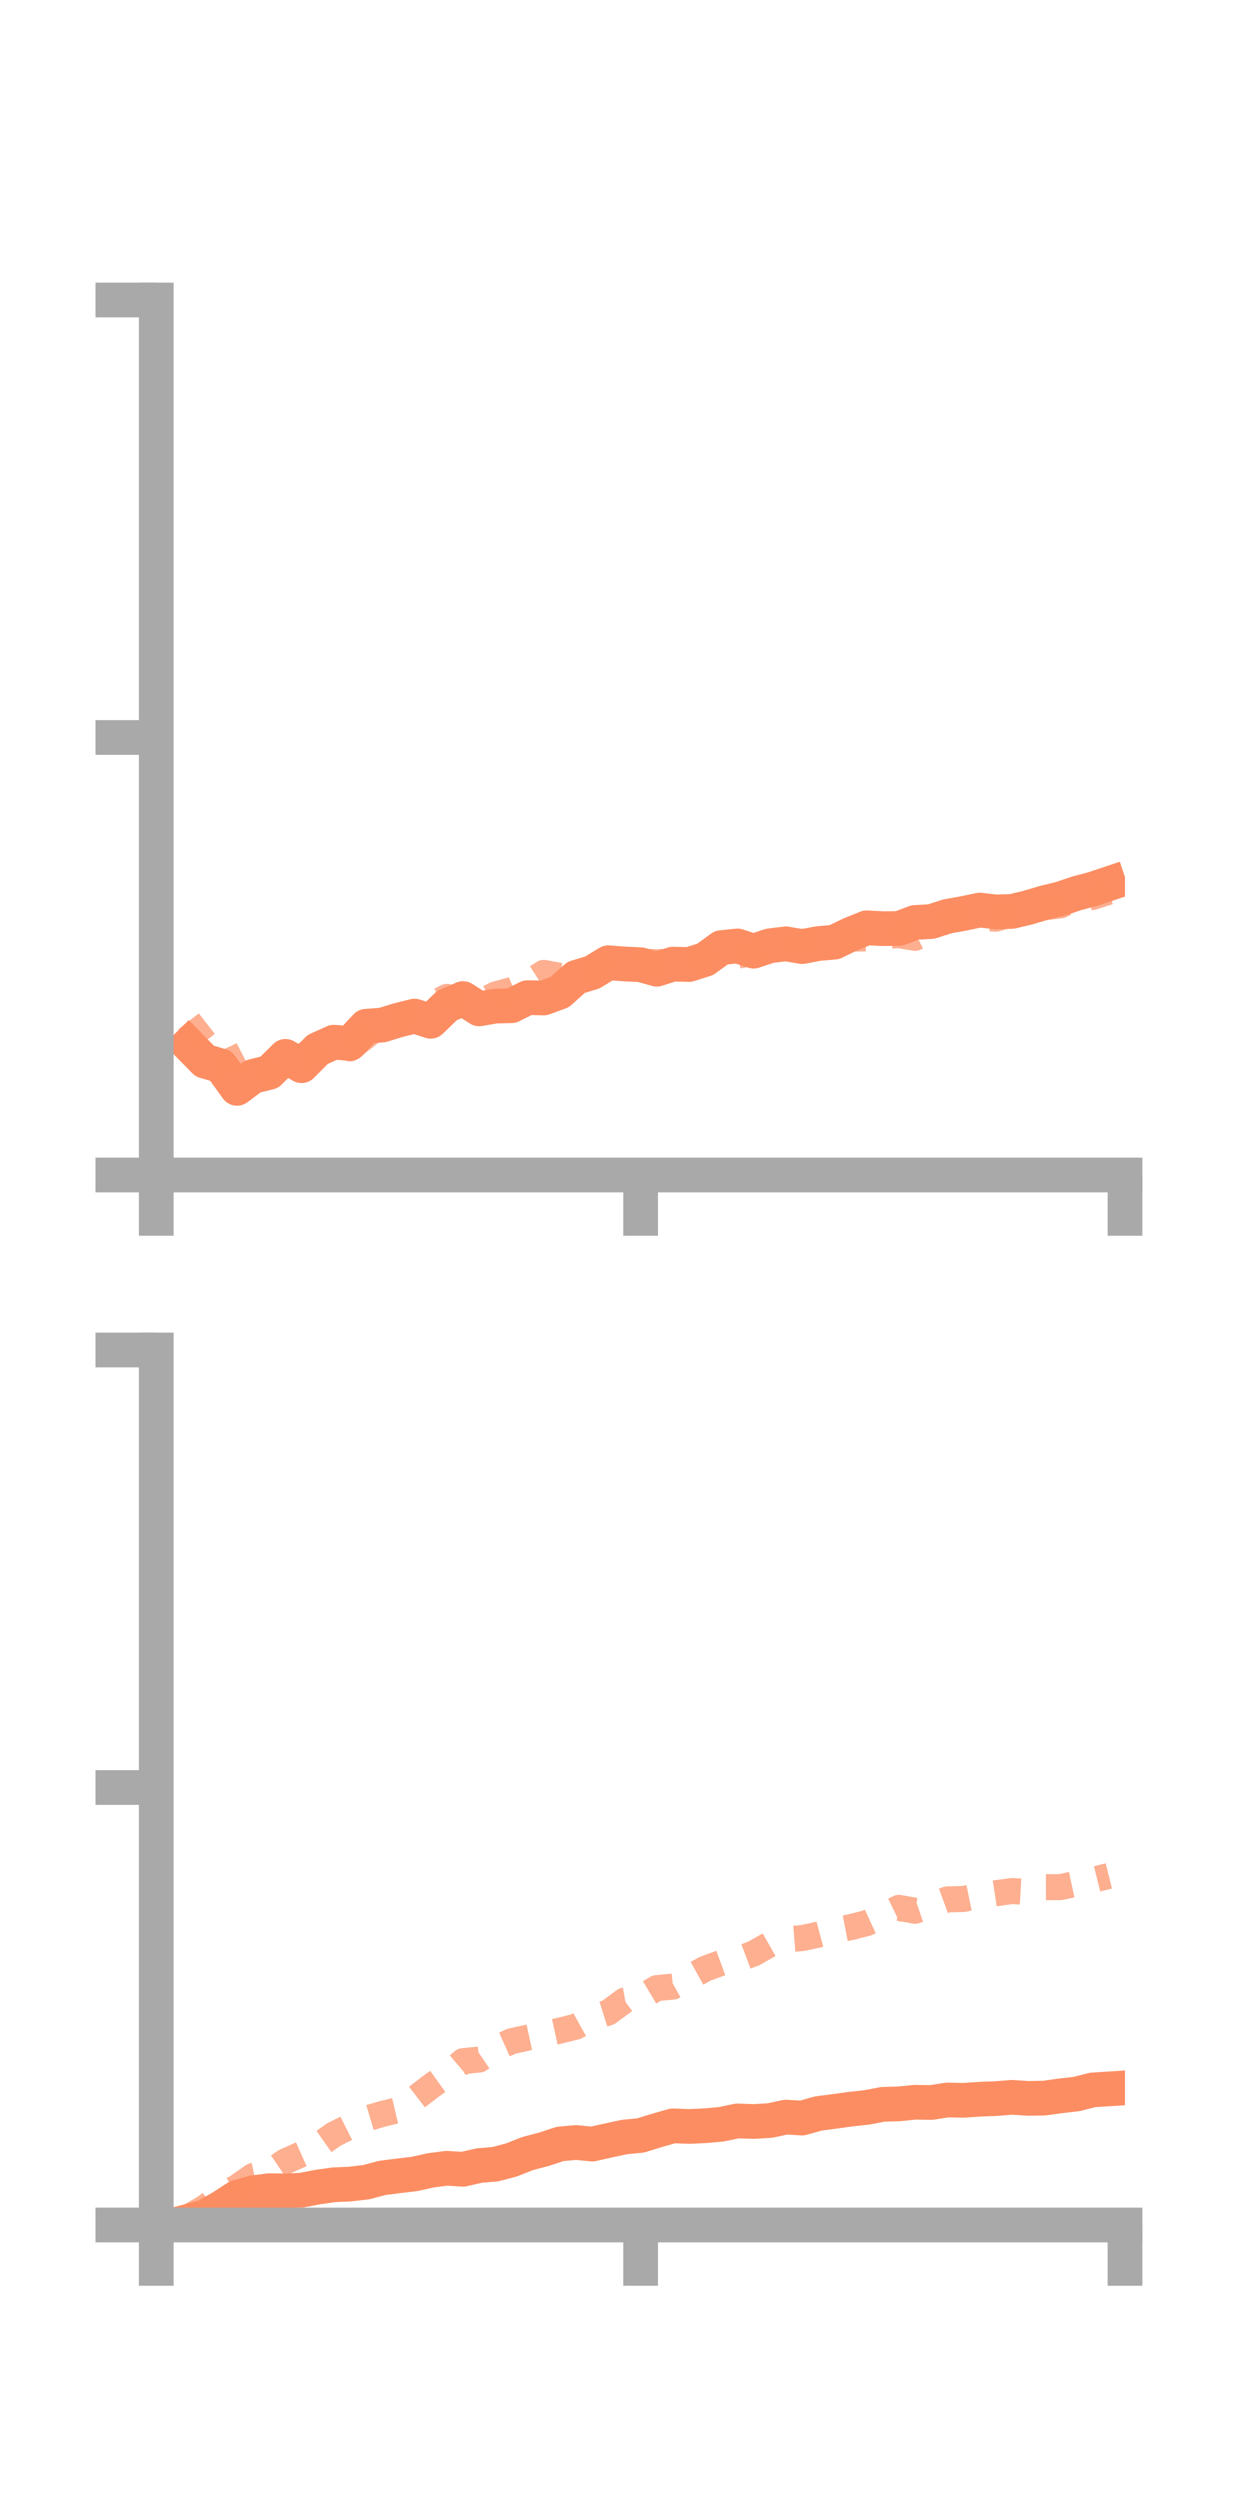 <?xml version="1.0" encoding="utf-8" standalone="no"?>
<!DOCTYPE svg PUBLIC "-//W3C//DTD SVG 1.1//EN"
  "http://www.w3.org/Graphics/SVG/1.1/DTD/svg11.dtd">
<!-- Created with matplotlib (https://matplotlib.org/) -->
<svg height="144pt" version="1.1" viewBox="0 0 72 144" width="72pt" xmlns="http://www.w3.org/2000/svg" xmlns:xlink="http://www.w3.org/1999/xlink">
 <defs>
  <style type="text/css">*{stroke-linecap:butt;stroke-linejoin:round;}</style>
 </defs>
 <g id="figure_1">
  <g id="patch_1">
   <path d="M 0 144 
L 72 144 
L 72 0 
L 0 0 
z
" style="fill:none;"/>
  </g>
  <g id="axes_1">
   <g id="patch_2">
    <path d="M 9 67.68 
L 64.8 67.68 
L 64.8 17.28 
L 9 17.28 
z
" style="fill:none;"/>
   </g>
   <g id="matplotlib.axis_1">
    <g id="xtick_1">
     <g id="line2d_1">
      <defs>
       <path d="M 0 0 
L 0 3.5 
" id="md228b2ab44" style="stroke:#a9a9a9;stroke-width:2;"/>
      </defs>
      <g>
       <use style="fill:#a9a9a9;stroke:#a9a9a9;stroke-width:2;" x="9" xlink:href="#md228b2ab44" y="67.68"/>
      </g>
     </g>
    </g>
    <g id="xtick_2">
     <g id="line2d_2">
      <g>
       <use style="fill:#a9a9a9;stroke:#a9a9a9;stroke-width:2;" x="36.9" xlink:href="#md228b2ab44" y="67.68"/>
      </g>
     </g>
    </g>
    <g id="xtick_3">
     <g id="line2d_3">
      <g>
       <use style="fill:#a9a9a9;stroke:#a9a9a9;stroke-width:2;" x="64.8" xlink:href="#md228b2ab44" y="67.68"/>
      </g>
     </g>
    </g>
   </g>
   <g id="matplotlib.axis_2">
    <g id="ytick_1">
     <g id="line2d_4">
      <defs>
       <path d="M 0 0 
L -3.5 0 
" id="mc318510405" style="stroke:#a9a9a9;stroke-width:2;"/>
      </defs>
      <g>
       <use style="fill:#a9a9a9;stroke:#a9a9a9;stroke-width:2;" x="9" xlink:href="#mc318510405" y="67.68"/>
      </g>
     </g>
    </g>
    <g id="ytick_2">
     <g id="line2d_5">
      <g>
       <use style="fill:#a9a9a9;stroke:#a9a9a9;stroke-width:2;" x="9" xlink:href="#mc318510405" y="42.48"/>
      </g>
     </g>
    </g>
    <g id="ytick_3">
     <g id="line2d_6">
      <g>
       <use style="fill:#a9a9a9;stroke:#a9a9a9;stroke-width:2;" x="9" xlink:href="#mc318510405" y="17.28"/>
      </g>
     </g>
    </g>
   </g>
   <g id="line2d_7">
    <path clip-path="url(#p701d34624a)" d="M 10.86 60.172 
L 11.79 61.119 
L 12.72 61.394 
L 13.65 62.69 
L 14.58 61.996 
L 15.51 61.769 
L 16.44 60.847 
L 17.37 61.384 
L 18.3 60.449 
L 19.23 60.03 
L 20.16 60.106 
L 21.09 59.113 
L 22.02 59.044 
L 22.95 58.758 
L 23.88 58.527 
L 24.81 58.827 
L 25.74 57.925 
L 26.67 57.517 
L 27.6 58.111 
L 28.53 57.952 
L 29.46 57.929 
L 30.39 57.463 
L 31.32 57.484 
L 32.25 57.14 
L 33.18 56.3 
L 34.11 56.018 
L 35.04 55.454 
L 35.97 55.525 
L 36.9 55.568 
L 37.83 55.827 
L 38.76 55.533 
L 39.69 55.556 
L 40.62 55.258 
L 41.55 54.583 
L 42.48 54.486 
L 43.41 54.787 
L 44.34 54.478 
L 45.27 54.364 
L 46.2 54.526 
L 47.13 54.349 
L 48.06 54.269 
L 48.99 53.817 
L 49.92 53.442 
L 50.85 53.491 
L 51.78 53.481 
L 52.71 53.133 
L 53.64 53.081 
L 54.57 52.78 
L 55.5 52.616 
L 56.43 52.42 
L 57.36 52.528 
L 58.29 52.498 
L 59.22 52.276 
L 60.15 51.998 
L 61.08 51.773 
L 62.01 51.458 
L 62.94 51.211 
L 63.87 50.9 
" style="fill:none;stroke:#fc8d62;stroke-linecap:square;stroke-width:2;"/>
   </g>
   <g id="line2d_8">
    <path clip-path="url(#p701d34624a)" d="M 10.86 58.83 
L 11.79 60.024 
L 12.72 61.333 
L 13.65 60.915 
L 14.58 60.44 
L 15.51 61.85 
L 16.44 61.231 
L 17.37 60.824 
L 18.3 60.757 
L 19.23 60.124 
L 20.16 60.389 
L 21.09 59.673 
L 22.02 58.885 
L 22.95 58.688 
L 23.88 58.27 
L 24.81 57.882 
L 25.74 57.422 
L 26.67 57.635 
L 27.6 57.78 
L 28.53 57.285 
L 29.46 57.028 
L 30.39 56.631 
L 31.32 56.038 
L 32.25 56.21 
L 33.18 55.943 
L 34.11 55.955 
L 35.04 55.674 
L 35.97 55.709 
L 36.9 55.392 
L 37.83 55.423 
L 38.76 55.391 
L 39.69 55.356 
L 40.62 55.259 
L 41.55 55.557 
L 42.48 55.048 
L 43.41 54.892 
L 44.34 54.605 
L 45.27 54.177 
L 46.2 54.253 
L 47.13 54.202 
L 48.06 54.15 
L 48.99 54.067 
L 49.92 54.053 
L 50.85 53.925 
L 51.78 53.866 
L 52.71 54.022 
L 53.64 53.548 
L 54.57 52.967 
L 55.5 52.76 
L 56.43 52.872 
L 57.36 52.917 
L 58.29 52.651 
L 59.22 52.284 
L 60.15 52.262 
L 61.08 52.15 
L 62.01 51.713 
L 62.94 51.666 
L 63.87 51.366 
" style="fill:none;stroke:#fc8d62;stroke-dasharray:1.5,1.5;stroke-dashoffset:0;stroke-opacity:0.7;stroke-width:1.5;"/>
   </g>
   <g id="patch_3">
    <path d="M 9 67.68 
L 9 17.28 
" style="fill:none;stroke:#a9a9a9;stroke-linecap:square;stroke-linejoin:miter;stroke-width:2;"/>
   </g>
   <g id="patch_4">
    <path d="M 64.8 67.68 
L 64.8 17.28 
" style="fill:none;"/>
   </g>
   <g id="patch_5">
    <path d="M 9 67.68 
L 64.8 67.68 
" style="fill:none;stroke:#a9a9a9;stroke-linecap:square;stroke-linejoin:miter;stroke-width:2;"/>
   </g>
   <g id="patch_6">
    <path d="M 9 17.28 
L 64.8 17.28 
" style="fill:none;"/>
   </g>
  </g>
  <g id="axes_2">
   <g id="patch_7">
    <path d="M 9 128.16 
L 64.8 128.16 
L 64.8 77.76 
L 9 77.76 
z
" style="fill:none;"/>
   </g>
   <g id="matplotlib.axis_3">
    <g id="xtick_4">
     <g id="line2d_9">
      <g>
       <use style="fill:#a9a9a9;stroke:#a9a9a9;stroke-width:2;" x="9" xlink:href="#md228b2ab44" y="128.16"/>
      </g>
     </g>
    </g>
    <g id="xtick_5">
     <g id="line2d_10">
      <g>
       <use style="fill:#a9a9a9;stroke:#a9a9a9;stroke-width:2;" x="36.9" xlink:href="#md228b2ab44" y="128.16"/>
      </g>
     </g>
    </g>
    <g id="xtick_6">
     <g id="line2d_11">
      <g>
       <use style="fill:#a9a9a9;stroke:#a9a9a9;stroke-width:2;" x="64.8" xlink:href="#md228b2ab44" y="128.16"/>
      </g>
     </g>
    </g>
   </g>
   <g id="matplotlib.axis_4">
    <g id="ytick_4">
     <g id="line2d_12">
      <g>
       <use style="fill:#a9a9a9;stroke:#a9a9a9;stroke-width:2;" x="9" xlink:href="#mc318510405" y="128.16"/>
      </g>
     </g>
    </g>
    <g id="ytick_5">
     <g id="line2d_13">
      <g>
       <use style="fill:#a9a9a9;stroke:#a9a9a9;stroke-width:2;" x="9" xlink:href="#mc318510405" y="102.96"/>
      </g>
     </g>
    </g>
    <g id="ytick_6">
     <g id="line2d_14">
      <g>
       <use style="fill:#a9a9a9;stroke:#a9a9a9;stroke-width:2;" x="9" xlink:href="#mc318510405" y="77.76"/>
      </g>
     </g>
    </g>
   </g>
   <g id="line2d_15">
    <path clip-path="url(#p2dd5431153)" d="M 10.86 127.939 
L 11.79 127.692 
L 12.72 127.172 
L 13.65 126.569 
L 14.58 126.303 
L 15.51 126.183 
L 16.44 126.196 
L 17.37 126.155 
L 18.3 125.976 
L 19.23 125.843 
L 20.16 125.804 
L 21.09 125.694 
L 22.02 125.447 
L 22.95 125.33 
L 23.88 125.219 
L 24.81 125.012 
L 25.74 124.893 
L 26.67 124.95 
L 27.6 124.736 
L 28.53 124.658 
L 29.46 124.413 
L 30.39 124.045 
L 31.32 123.801 
L 32.25 123.494 
L 33.18 123.408 
L 34.11 123.5 
L 35.04 123.291 
L 35.97 123.092 
L 36.9 123.003 
L 37.83 122.714 
L 38.76 122.449 
L 39.69 122.484 
L 40.62 122.443 
L 41.55 122.358 
L 42.48 122.164 
L 43.41 122.199 
L 44.34 122.143 
L 45.27 121.946 
L 46.2 122.001 
L 47.13 121.738 
L 48.06 121.617 
L 48.99 121.488 
L 49.92 121.388 
L 50.85 121.209 
L 51.78 121.184 
L 52.71 121.089 
L 53.64 121.104 
L 54.57 120.96 
L 55.5 120.978 
L 56.43 120.915 
L 57.36 120.88 
L 58.29 120.806 
L 59.22 120.866 
L 60.15 120.852 
L 61.08 120.721 
L 62.01 120.616 
L 62.94 120.379 
L 63.87 120.32 
" style="fill:none;stroke:#fc8d62;stroke-linecap:square;stroke-width:2;"/>
   </g>
   <g id="line2d_16">
    <path clip-path="url(#p2dd5431153)" d="M 10.86 127.701 
L 11.79 127.166 
L 12.72 126.459 
L 13.65 125.988 
L 14.58 125.334 
L 15.51 125.126 
L 16.44 124.494 
L 17.37 124.079 
L 18.3 123.604 
L 19.23 122.948 
L 20.16 122.482 
L 21.09 122.038 
L 22.02 121.76 
L 22.95 121.54 
L 23.88 120.895 
L 24.81 120.18 
L 25.74 119.514 
L 26.67 118.724 
L 27.6 118.63 
L 28.53 117.993 
L 29.46 117.576 
L 30.39 117.37 
L 31.32 117.17 
L 32.25 116.966 
L 33.18 116.732 
L 34.11 116.216 
L 35.04 115.92 
L 35.97 115.232 
L 36.9 115.065 
L 37.83 114.514 
L 38.76 114.428 
L 39.69 113.913 
L 40.62 113.399 
L 41.55 113.058 
L 42.48 112.871 
L 43.41 112.522 
L 44.34 111.994 
L 45.27 111.711 
L 46.2 111.635 
L 47.13 111.437 
L 48.06 111.188 
L 48.99 111.008 
L 49.92 110.771 
L 50.85 110.342 
L 51.78 109.892 
L 52.71 110.06 
L 53.64 109.744 
L 54.57 109.405 
L 55.5 109.381 
L 56.43 109.192 
L 57.36 109.05 
L 58.29 108.925 
L 59.22 108.977 
L 60.15 108.701 
L 61.08 108.699 
L 62.01 108.499 
L 62.94 108.284 
L 63.87 108.054 
" style="fill:none;stroke:#fc8d62;stroke-dasharray:1.5,1.5;stroke-dashoffset:0;stroke-opacity:0.7;stroke-width:1.5;"/>
   </g>
   <g id="patch_8">
    <path d="M 9 128.16 
L 9 77.76 
" style="fill:none;stroke:#a9a9a9;stroke-linecap:square;stroke-linejoin:miter;stroke-width:2;"/>
   </g>
   <g id="patch_9">
    <path d="M 64.8 128.16 
L 64.8 77.76 
" style="fill:none;"/>
   </g>
   <g id="patch_10">
    <path d="M 9 128.16 
L 64.8 128.16 
" style="fill:none;stroke:#a9a9a9;stroke-linecap:square;stroke-linejoin:miter;stroke-width:2;"/>
   </g>
   <g id="patch_11">
    <path d="M 9 77.76 
L 64.8 77.76 
" style="fill:none;"/>
   </g>
  </g>
 </g>
 <defs>
  <clipPath id="p701d34624a">
   <rect height="50.4" width="55.8" x="9" y="17.28"/>
  </clipPath>
  <clipPath id="p2dd5431153">
   <rect height="50.4" width="55.8" x="9" y="77.76"/>
  </clipPath>
 </defs>
</svg>
